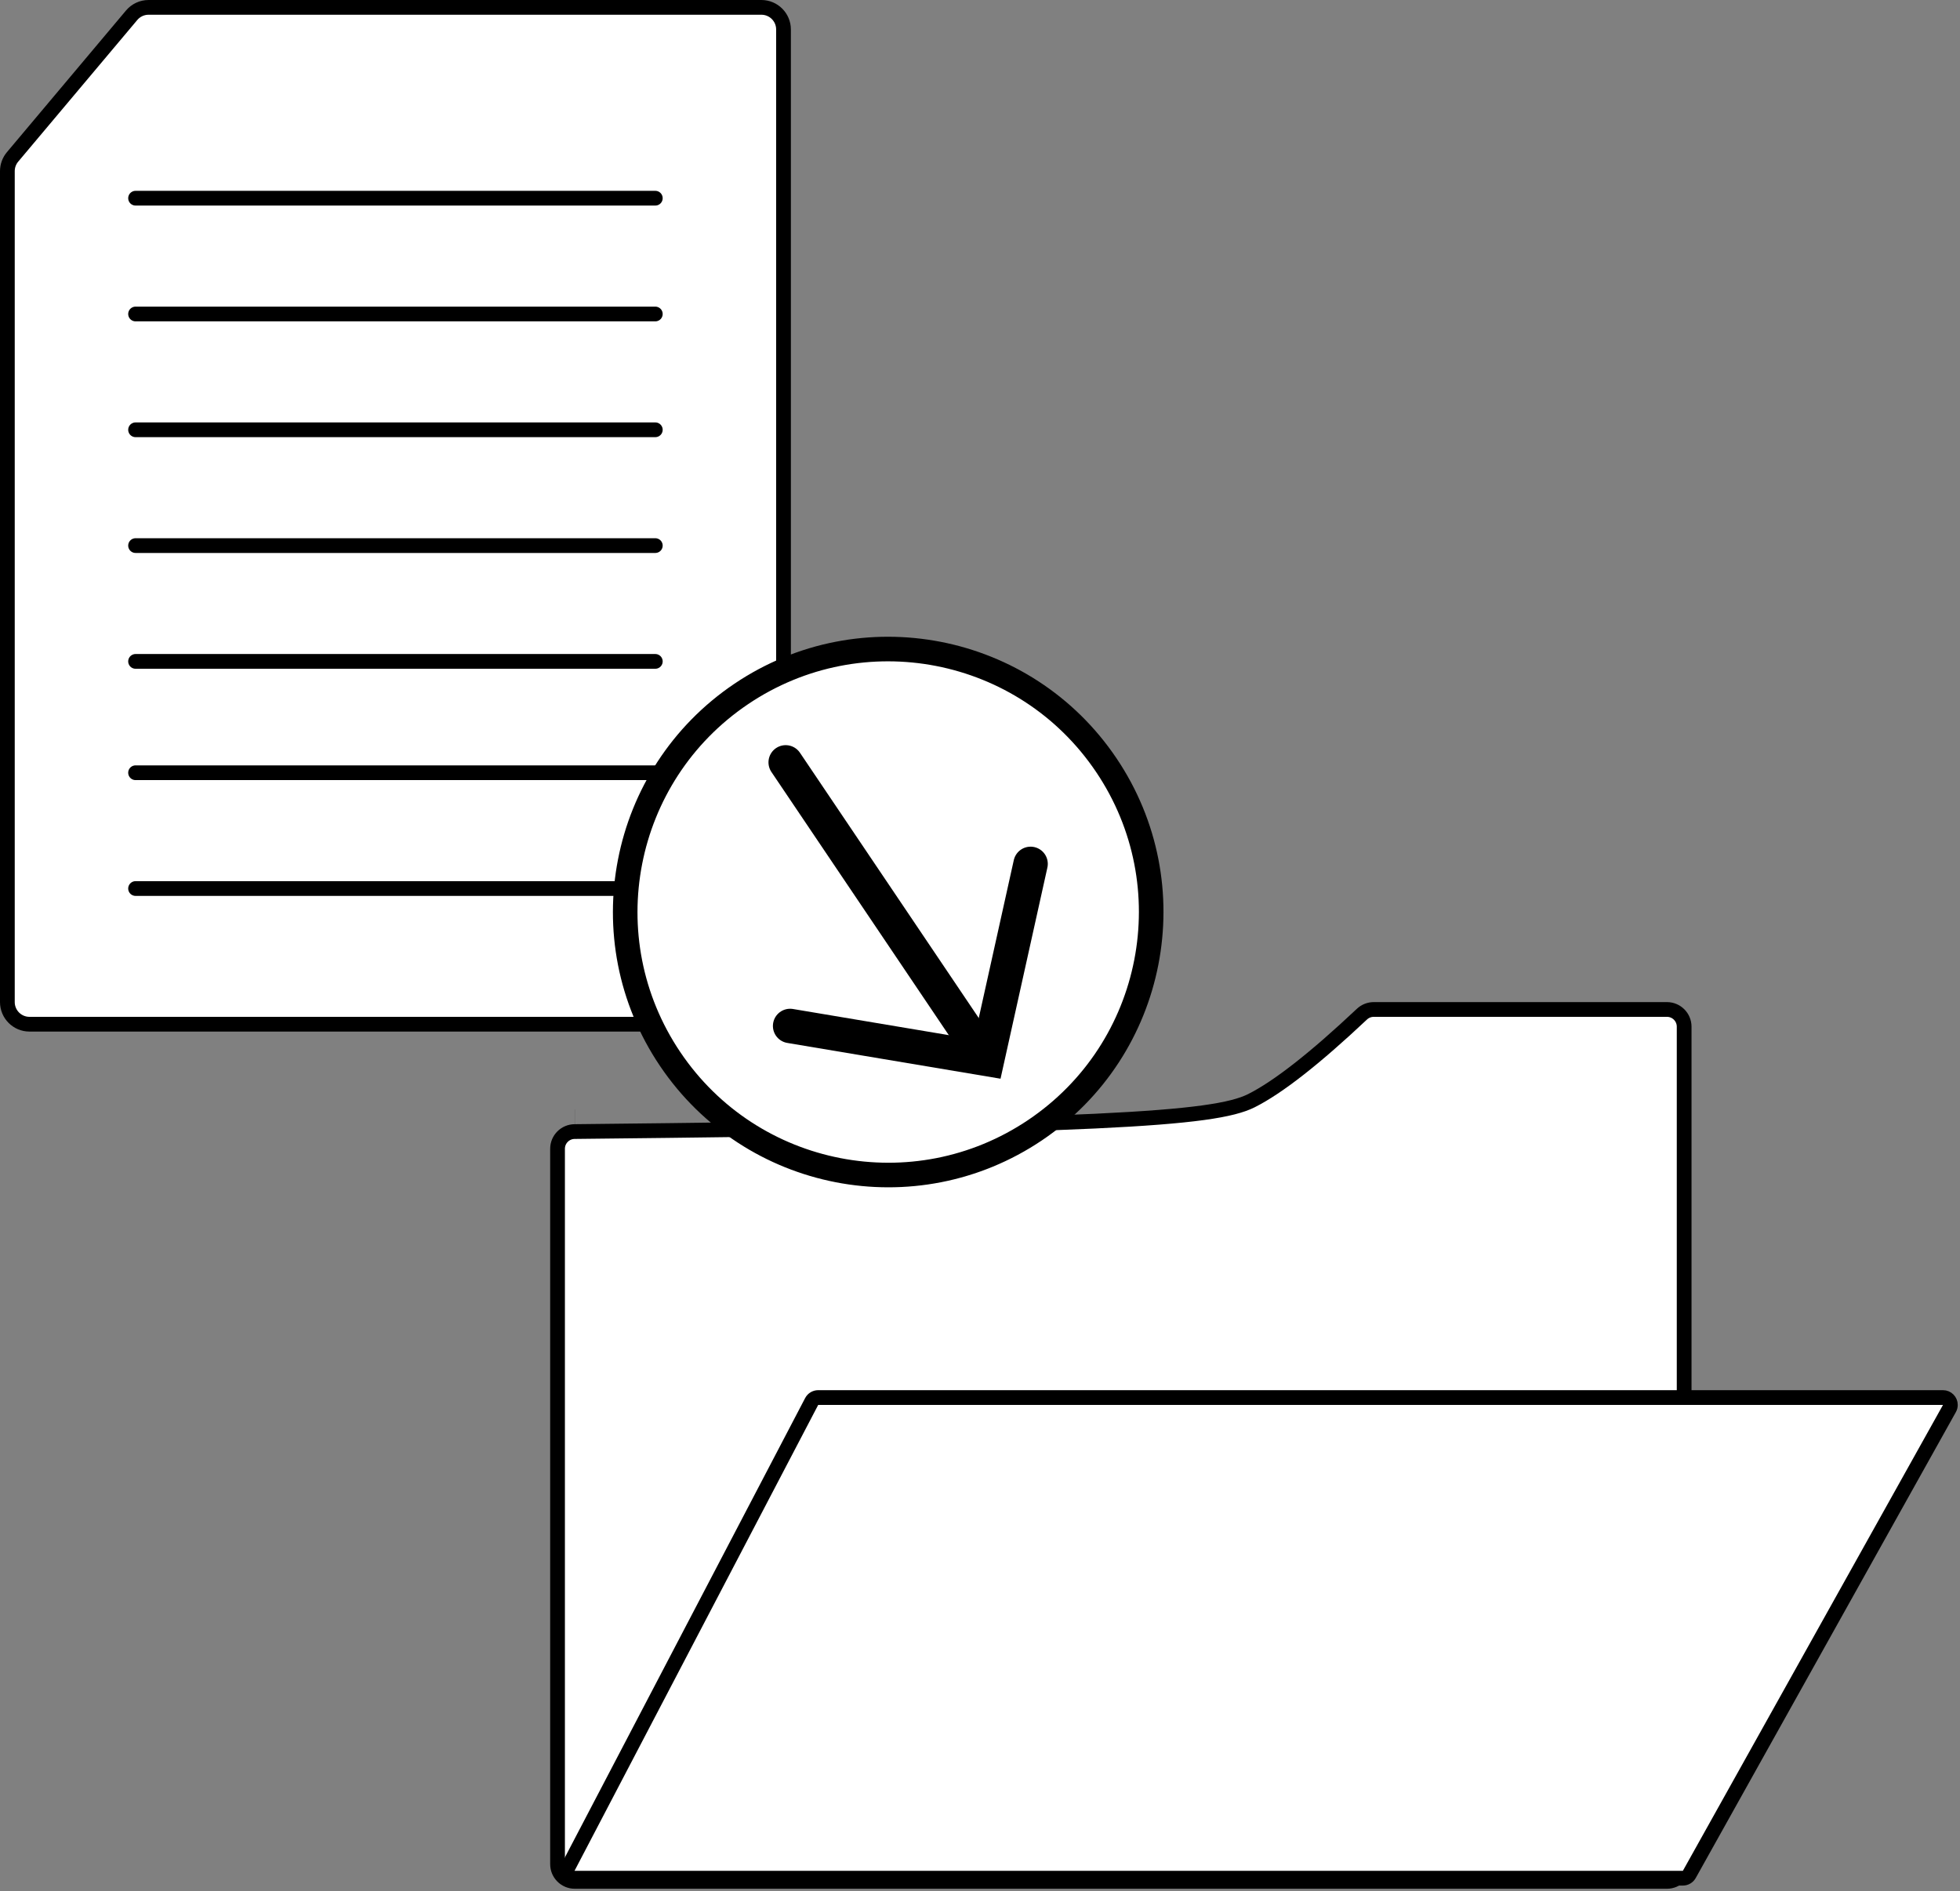 <?xml version="1.0" encoding="UTF-8" standalone="no"?>
<!DOCTYPE svg PUBLIC "-//W3C//DTD SVG 1.1//EN" "http://www.w3.org/Graphics/SVG/1.1/DTD/svg11.dtd">
<svg width="100%" height="100%" viewBox="0 0 399 385" version="1.1" xmlns="http://www.w3.org/2000/svg" xmlns:xlink="http://www.w3.org/1999/xlink" xml:space="preserve" xmlns:serif="http://www.serif.com/" style="fill-rule:evenodd;clip-rule:evenodd;">
    <rect x="0" y="0" width="399" height="385" fill="#808080" stroke="none"/>
    <g id="Group-10">
        <path id="Rectangle" d="M117.016,230.356L117,230.356C115.067,230.356 113.5,231.923 113.5,233.856L113.5,379.497C113.5,381.43 115.067,382.997 117,382.997L339.345,382.997C341.278,382.997 342.845,381.43 342.845,379.497L342.845,209C342.845,207.067 341.278,205.5 339.345,205.5L279.652,205.5C278.761,205.5 277.903,205.84 277.254,206.451C267.667,215.472 260.182,221.34 254.73,224.078C247.107,227.907 223.285,229.241 117.016,230.356ZM116.992,227.356C116.995,227.356 116.997,227.356 117,227.356L116.984,227.356C116.987,227.356 116.99,227.356 116.992,227.356L116.992,227.356Z" style="fill:white;stroke:black;stroke-width:3px;"/>
        <path id="Rectangle1" serif:id="Rectangle" d="M166.561,284.5C166.003,284.5 165.491,284.81 165.232,285.305L115.625,380.154C115.513,380.368 115.455,380.607 115.455,380.849C115.455,381.677 116.126,382.349 116.955,382.349L342.584,382.349C343.127,382.349 343.628,382.055 343.893,381.58L396.851,286.731C396.976,286.508 397.042,286.256 397.042,286C397.042,285.172 396.37,284.5 395.542,284.5L166.561,284.5Z" style="fill:white;stroke:black;stroke-width:3px;"/>
        <path id="Rectangle2" serif:id="Rectangle" d="M2.555,31.944C1.874,32.755 1.5,33.78 1.5,34.839L1.5,204C1.5,206.485 3.515,208.5 6,208.5L155,208.5C157.485,208.5 159.5,206.485 159.5,204L159.5,6C159.5,3.515 157.485,1.5 155,1.5L30.245,1.5C28.916,1.5 27.655,2.087 26.8,3.104L2.555,31.944Z" style="fill:white;stroke:black;stroke-width:3px;"/>
        <path id="Line" d="M27.598,63.92L133.402,63.92" style="fill:none;stroke:black;stroke-width:3px;stroke-linecap:round;"/>
        <path id="Line1" serif:id="Line" d="M27.598,40.347L133.402,40.347" style="fill:none;stroke:black;stroke-width:3px;stroke-linecap:round;"/>
        <path id="Line2" serif:id="Line" d="M27.598,87.493L133.402,87.493" style="fill:none;stroke:black;stroke-width:3px;stroke-linecap:round;"/>
        <path id="Line3" serif:id="Line" d="M27.598,111.067L133.402,111.067" style="fill:none;stroke:black;stroke-width:3px;stroke-linecap:round;"/>
        <path id="Line4" serif:id="Line" d="M27.598,134.64L133.402,134.64" style="fill:none;stroke:black;stroke-width:3px;stroke-linecap:round;"/>
        <path id="Line5" serif:id="Line" d="M27.598,157.307L133.402,157.307" style="fill:none;stroke:black;stroke-width:3px;stroke-linecap:round;"/>
        <path id="Line6" serif:id="Line" d="M27.598,180.88L133.402,180.88" style="fill:none;stroke:black;stroke-width:3px;stroke-linecap:round;"/>
        <g id="Group" transform="matrix(0.839,-0.545,0.545,0.839,105,169.91)">
            <g id="Oval" transform="matrix(0.017,1,-1,0.017,108.532,-1.443)">
                <circle cx="55" cy="54.5" r="53.5" style="fill:white;stroke:black;stroke-width:5px;"/>
            </g>
            <g id="Path" transform="matrix(-1,0.017,-0.017,-1,111.957,152.197)">
                <path d="M25.814,90.587L55.314,62.587L84.814,90.587" style="fill:none;stroke:black;stroke-width:7px;stroke-linecap:round;"/>
            </g>
            <g id="Line-2" transform="matrix(0.017,1,-1,0.017,105.284,-4.964)">
                <path d="M21.668,51.587L88.668,51.587" style="fill:none;stroke:black;stroke-width:7px;stroke-linecap:round;"/>
            </g>
        </g>
    </g>
</svg>
